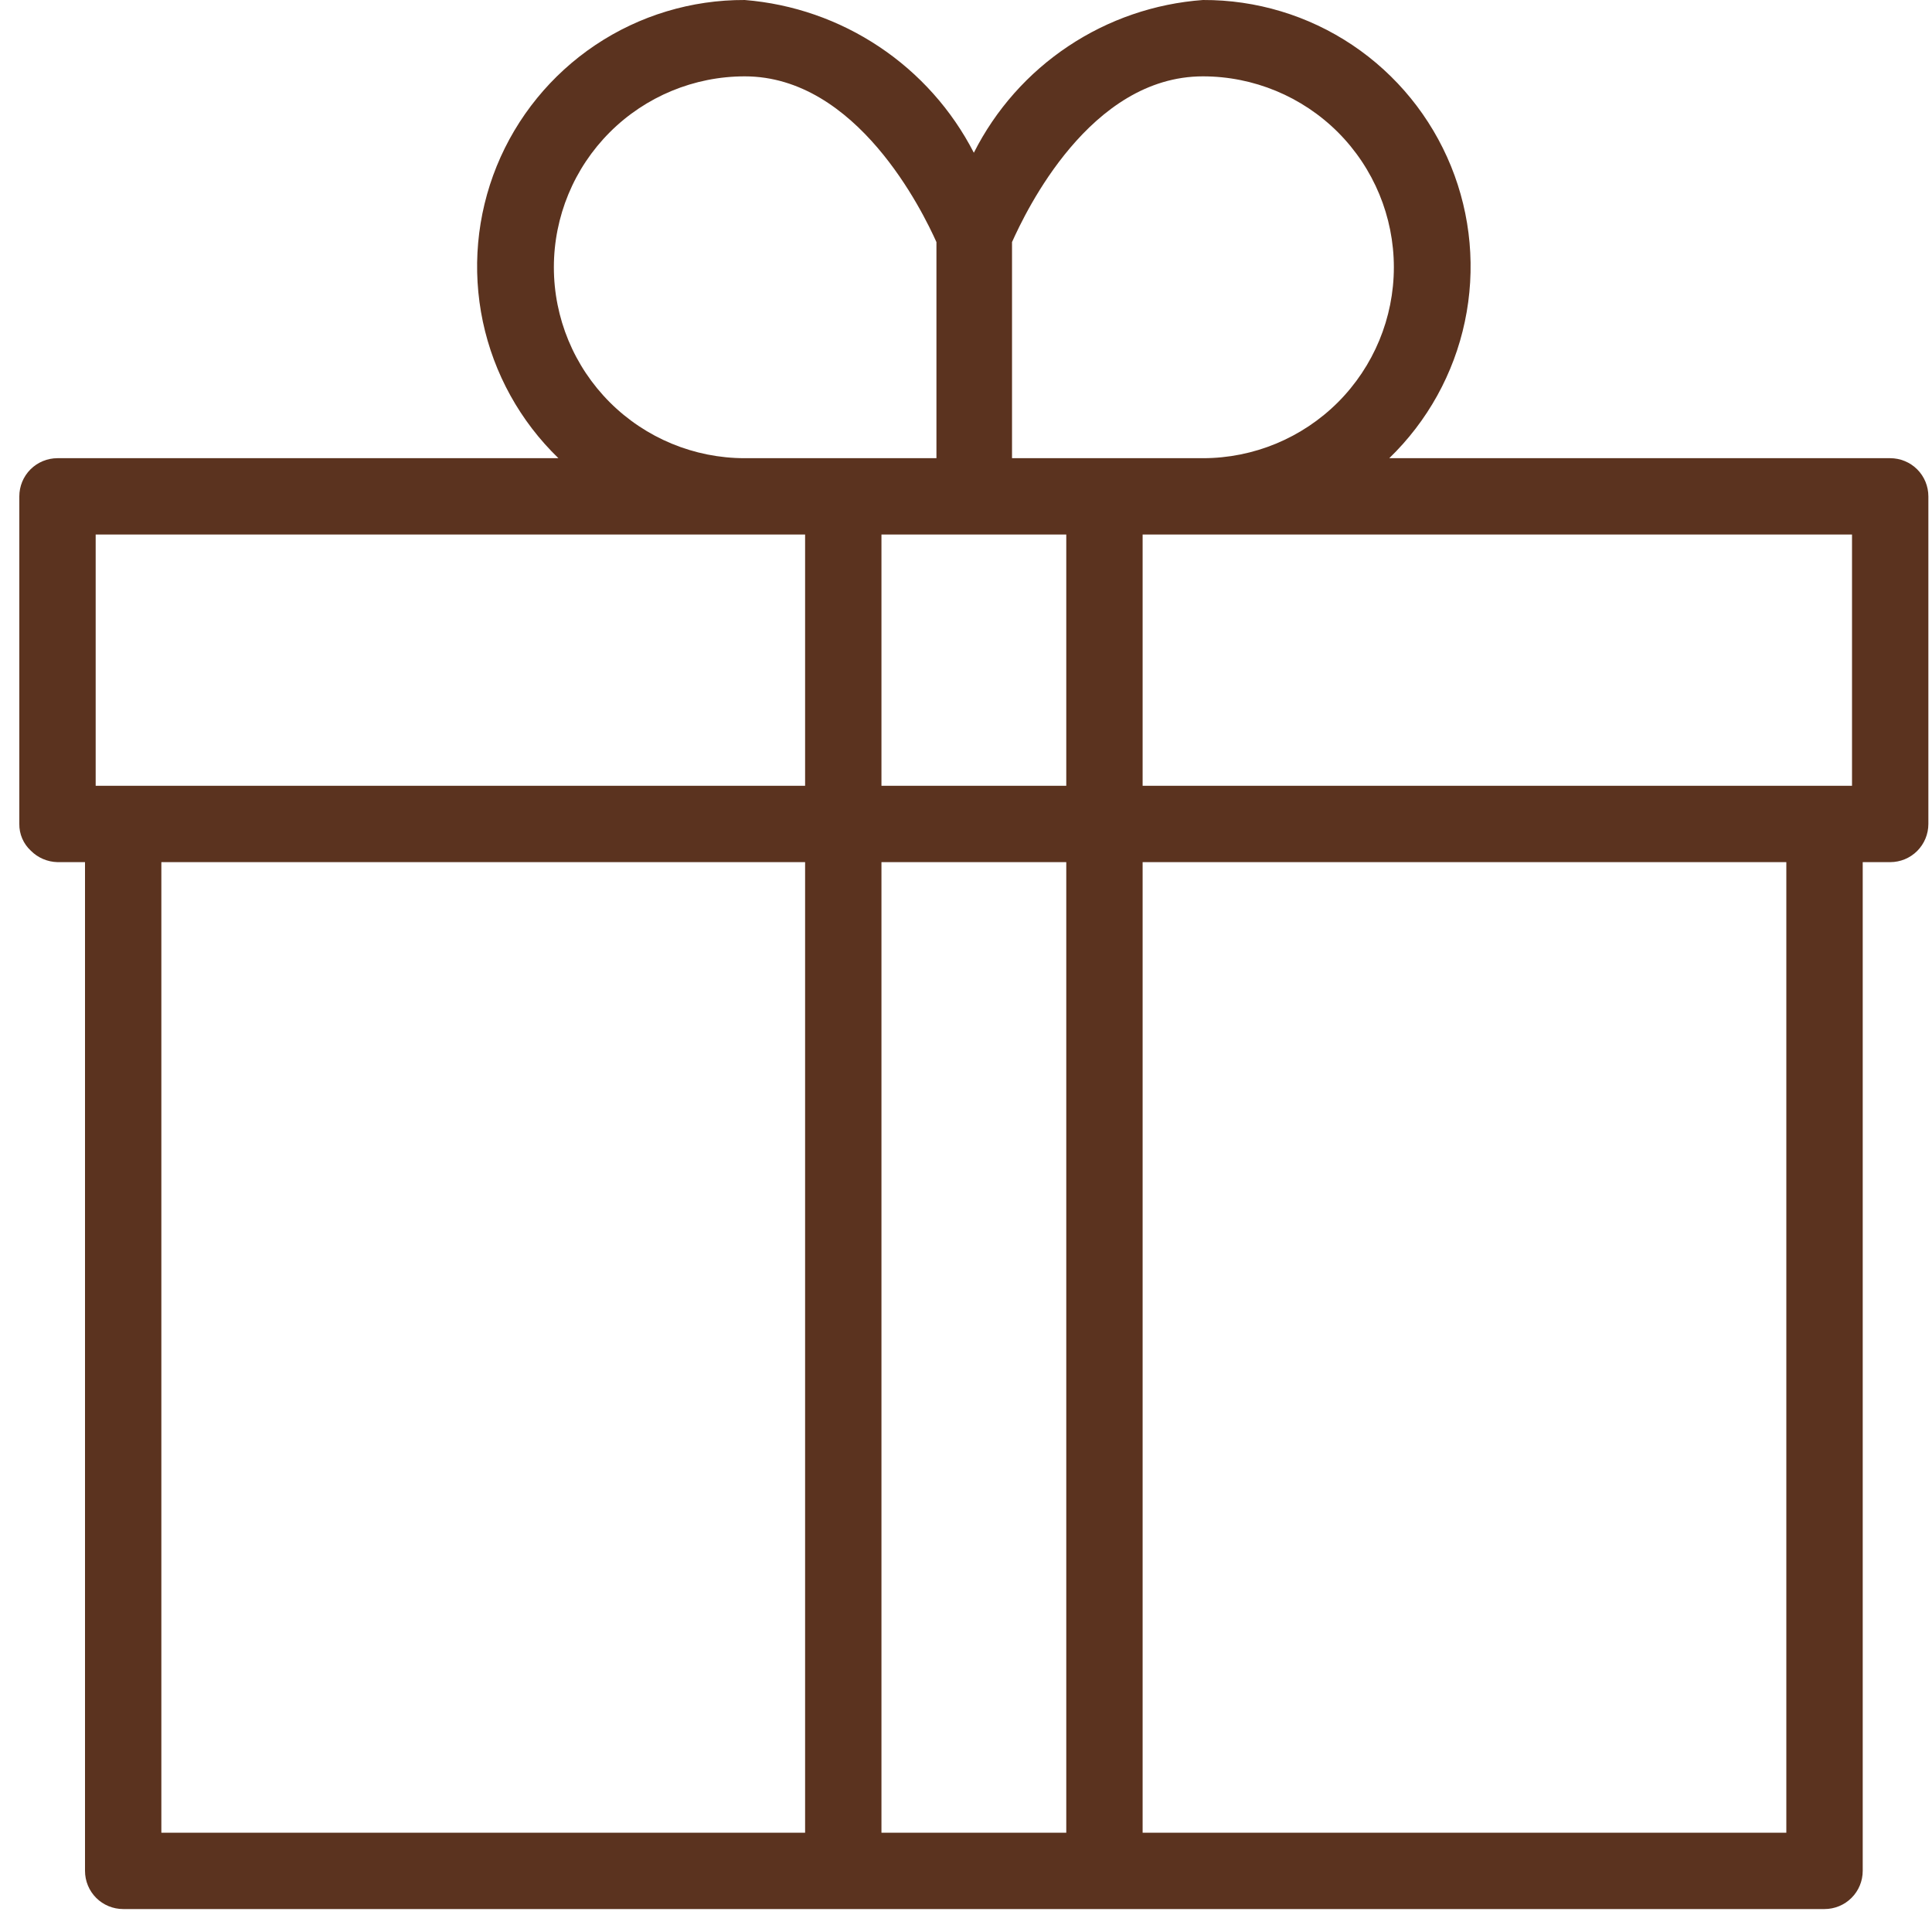 <svg width="50" height="50" viewBox="0 0 50 50" fill="none" xmlns="http://www.w3.org/2000/svg">
<path d="M48.918 11.858H35.954C36.944 10.901 37.626 9.67 37.91 8.323C38.195 6.976 38.07 5.574 37.551 4.299C37.032 3.024 36.144 1.933 35 1.166C33.856 0.4 32.509 -0.006 31.132 6.51263e-05C29.887 0.091 28.686 0.503 27.647 1.196C26.608 1.888 25.766 2.838 25.203 3.953C24.633 2.844 23.789 1.899 22.751 1.208C21.714 0.516 20.517 0.1 19.274 6.51263e-05C17.898 -0.006 16.551 0.4 15.407 1.166C14.263 1.933 13.374 3.024 12.855 4.299C12.337 5.574 12.212 6.976 12.496 8.323C12.781 9.67 13.462 10.901 14.452 11.858H1.488C1.226 11.858 0.975 11.962 0.789 12.147C0.604 12.332 0.5 12.584 0.5 12.846V21.324C0.498 21.453 0.524 21.582 0.575 21.701C0.626 21.82 0.702 21.927 0.797 22.015C0.98 22.2 1.228 22.306 1.488 22.312H2.2V48.418C2.2 48.68 2.304 48.932 2.489 49.117C2.674 49.302 2.926 49.406 3.188 49.406H47.219C47.481 49.406 47.732 49.302 47.917 49.117C48.103 48.932 48.207 48.68 48.207 48.418V22.312H48.918C49.18 22.312 49.432 22.208 49.617 22.023C49.802 21.837 49.906 21.586 49.906 21.324V12.846C49.906 12.584 49.802 12.332 49.617 12.147C49.432 11.962 49.18 11.858 48.918 11.858ZM47.93 13.834V20.336H29.571V13.834H47.93ZM25.203 13.834H27.595V20.336H22.812V13.834H25.203ZM27.595 22.312V47.43H22.812V22.312H27.595ZM31.132 1.976C32.442 1.976 33.699 2.497 34.626 3.423C35.552 4.35 36.073 5.607 36.073 6.917C36.073 8.227 35.552 9.484 34.626 10.411C33.699 11.337 32.442 11.858 31.132 11.858H26.191V6.265C26.547 5.474 28.207 1.976 31.132 1.976ZM14.334 6.917C14.334 5.607 14.854 4.35 15.781 3.423C16.707 2.497 17.964 1.976 19.274 1.976C22.18 1.976 23.879 5.474 24.235 6.265V11.858H19.274C17.964 11.858 16.707 11.337 15.781 10.411C14.854 9.484 14.334 8.227 14.334 6.917ZM2.476 13.834H20.836V20.336H2.476V13.834ZM4.176 22.312H20.836V47.43H4.176V22.312ZM46.23 47.43H29.571V22.312H46.23V47.43Z" fill="#5B331F"/>
</svg>
